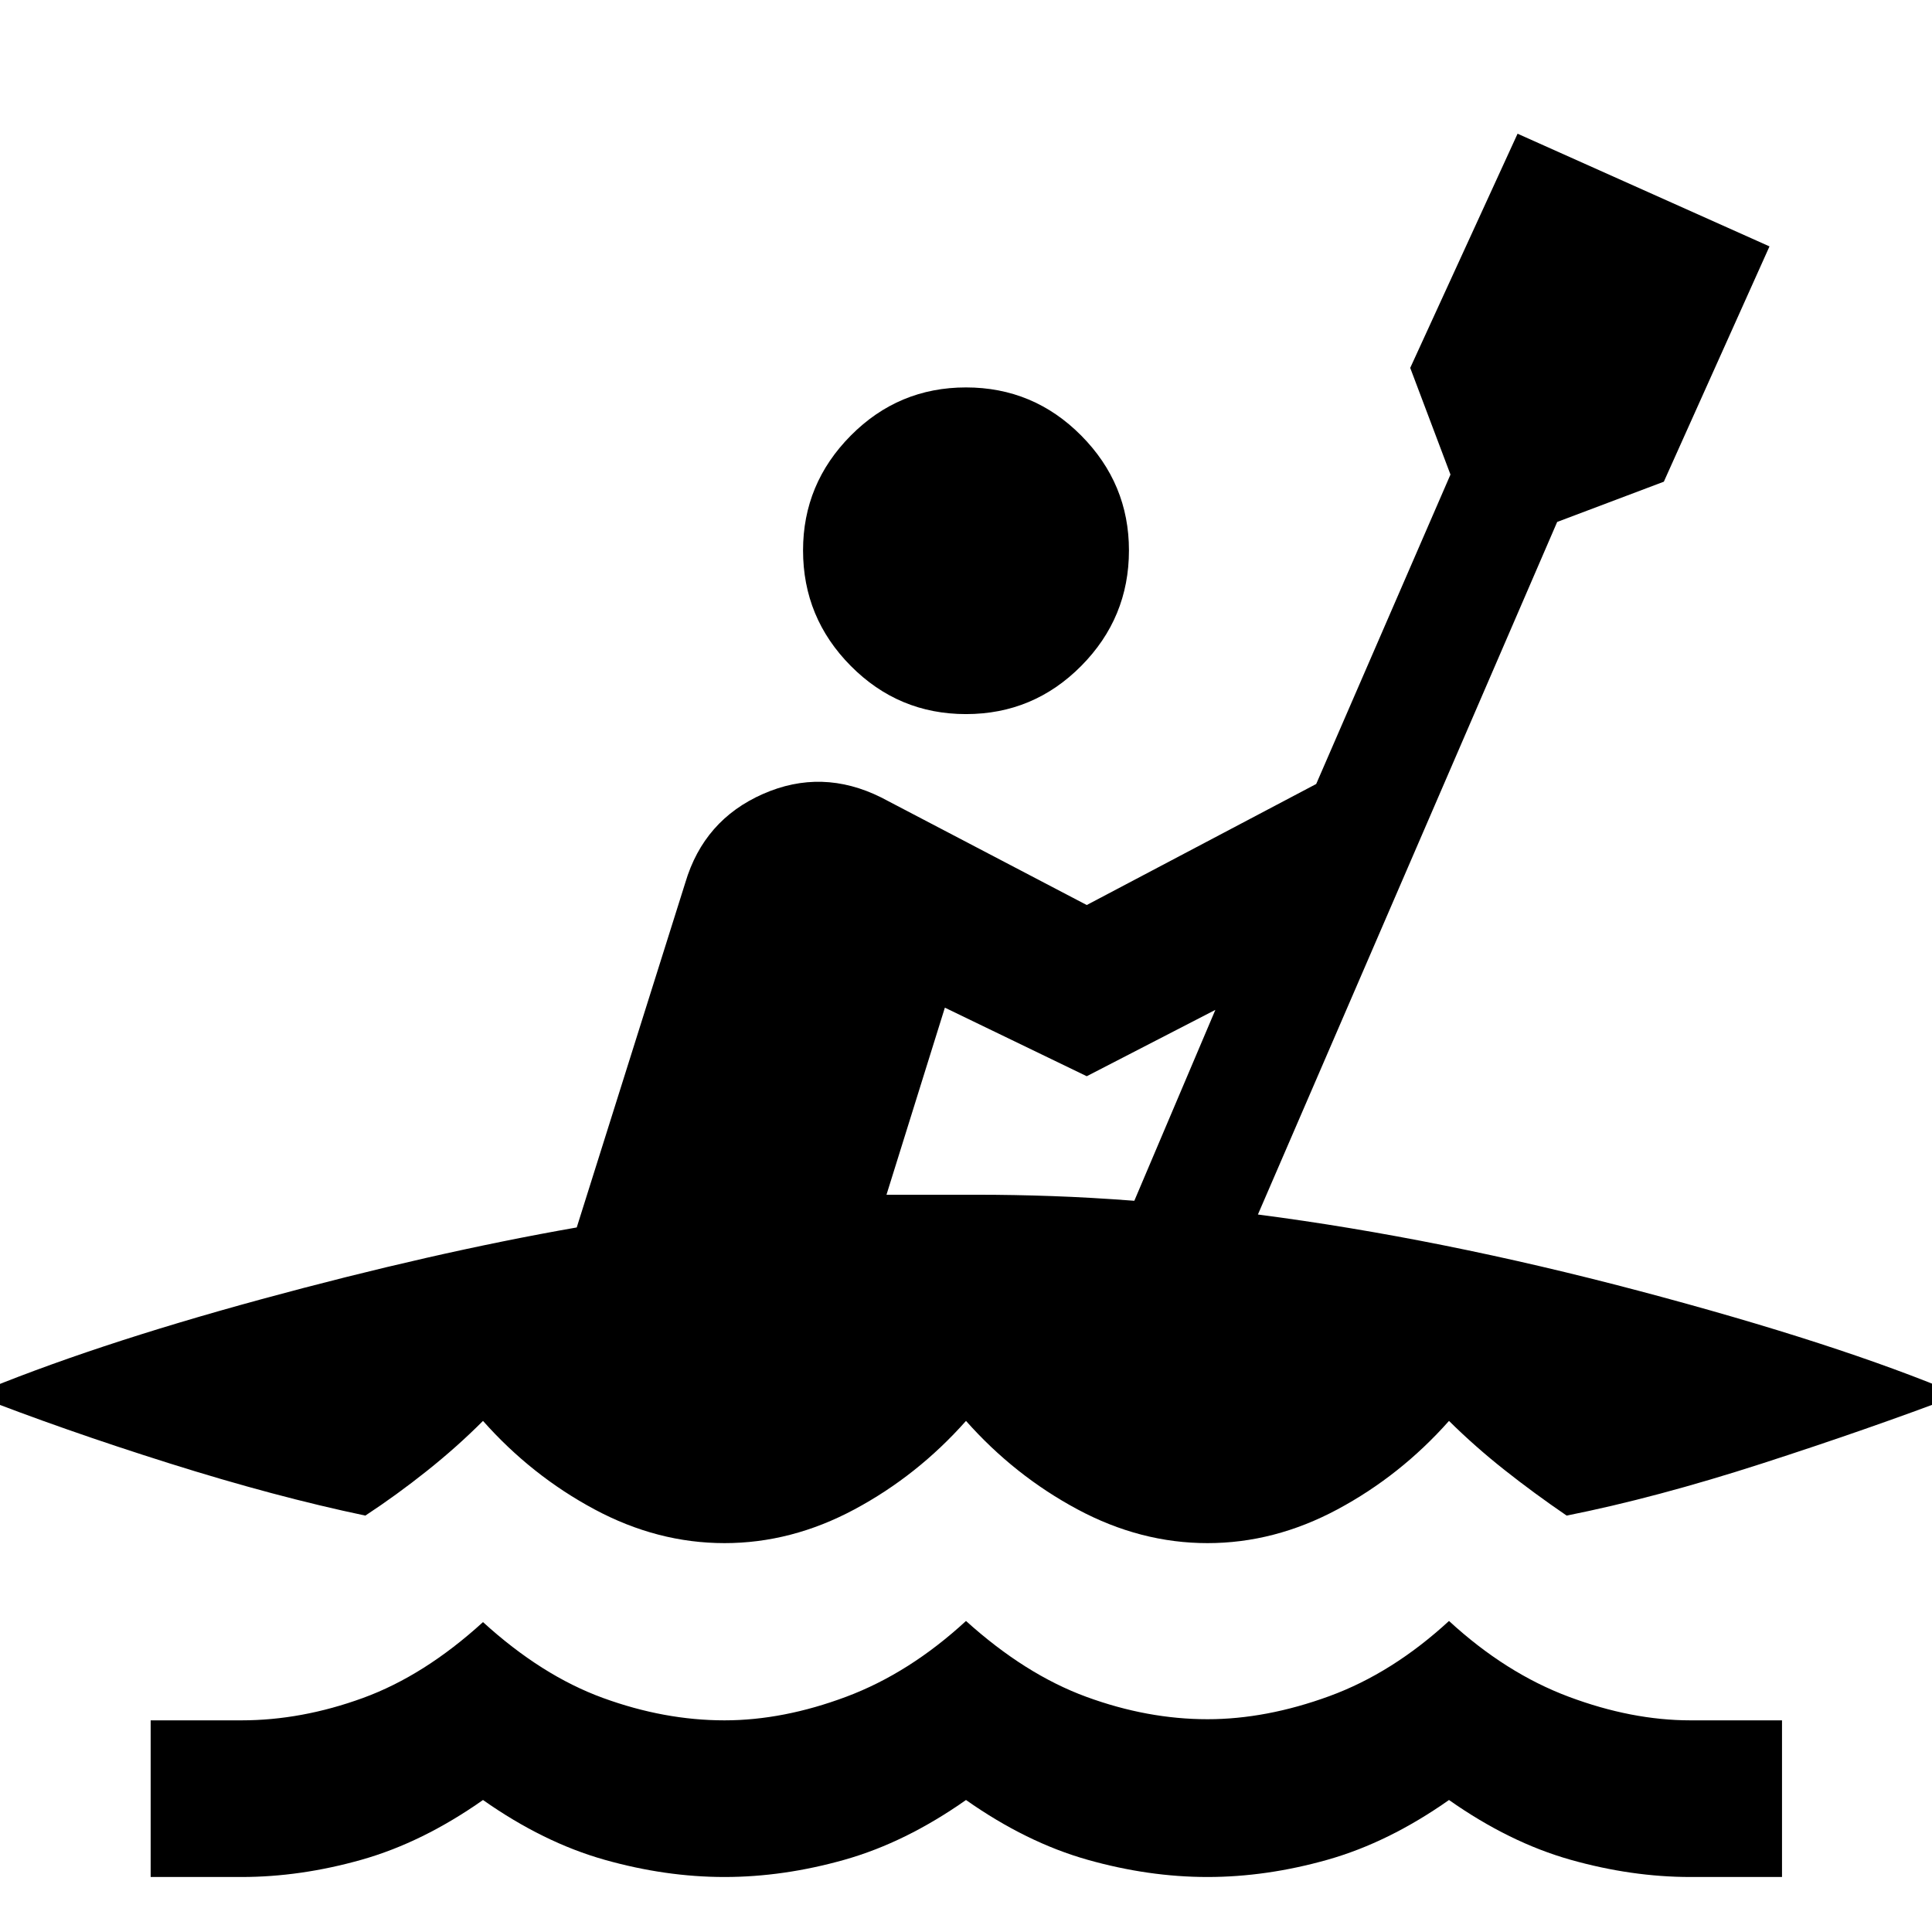 <svg xmlns="http://www.w3.org/2000/svg" height="40" viewBox="0 -960 960 960" width="40"><path d="M74.86-27.33v-77.84H120q29.85 0 60.36-11.12 30.51-11.13 59.64-37.7 29.13 26.57 59.64 37.7 30.51 11.12 60.36 11.12 29.18 0 60.53-11.74 31.34-11.74 59.47-37.64 29.42 26.56 59.79 37.69 30.36 11.13 60.21 11.13 29.18 0 60.53-11.46 31.34-11.46 59.47-37.36 28.13 25.9 59.47 37.64 31.35 11.74 60.53 11.74h45.47v77.84H840q-29.31 0-59.66-8.58Q750-44.49 720-65.59q-30 21.1-60.34 29.68-30.35 8.58-59.66 8.58-29.31 0-59.66-8.58Q510-44.49 480-65.59q-30 21.1-60.34 29.68-30.35 8.58-59.66 8.58-29.31 0-59.66-8.58Q270-44.49 240-65.59q-30 21.1-60.34 29.68-30.35 8.58-59.66 8.58H74.86ZM360-193.23q-33.31 0-64.6-16.78-31.29-16.77-55.4-43.95-12.83 12.87-27.9 24.87-15.07 12.01-30.56 22.18-44.82-9.4-97.48-26-52.66-16.59-97.27-34.06 58.09-24.31 143.02-47.43 84.94-23.12 156.77-35.69l53.95-171.33q9.25-31.14 38.58-44.06 29.32-12.93 58.76 1.73L540-510.3l114.01-60.14 66.72-153.76-20-53 53.34-116.36 125.18 55.99-52.5 116.92-53 20-148.7 344.13q90.41 11.75 189.39 37.96 98.98 26.2 159.08 51.59-45.22 17.14-97.98 34.18-52.76 17.04-97.08 25.88-16.24-11.09-30.93-22.72-14.7-11.63-27.53-24.33-24.11 27.18-55.4 43.95-31.29 16.78-64.6 16.78-33.31 0-64.6-16.78-31.29-16.77-55.4-43.95-24.11 27.18-55.4 43.95-31.29 16.78-64.6 16.78Zm203.64-170.11 40.27-94.86L540-425.23l-70.5-34.07-29.01 92.96h45.16q18.19 0 37.09.67 18.9.66 40.9 2.33ZM480-605.17q-33.51 0-57.24-23.92-23.73-23.92-23.73-57.43 0-33.14 23.73-57.06 23.73-23.91 57.24-23.91 33.51 0 57.24 23.91 23.73 23.92 23.73 57.06 0 33.51-23.73 57.43T480-605.17Z"/></svg>